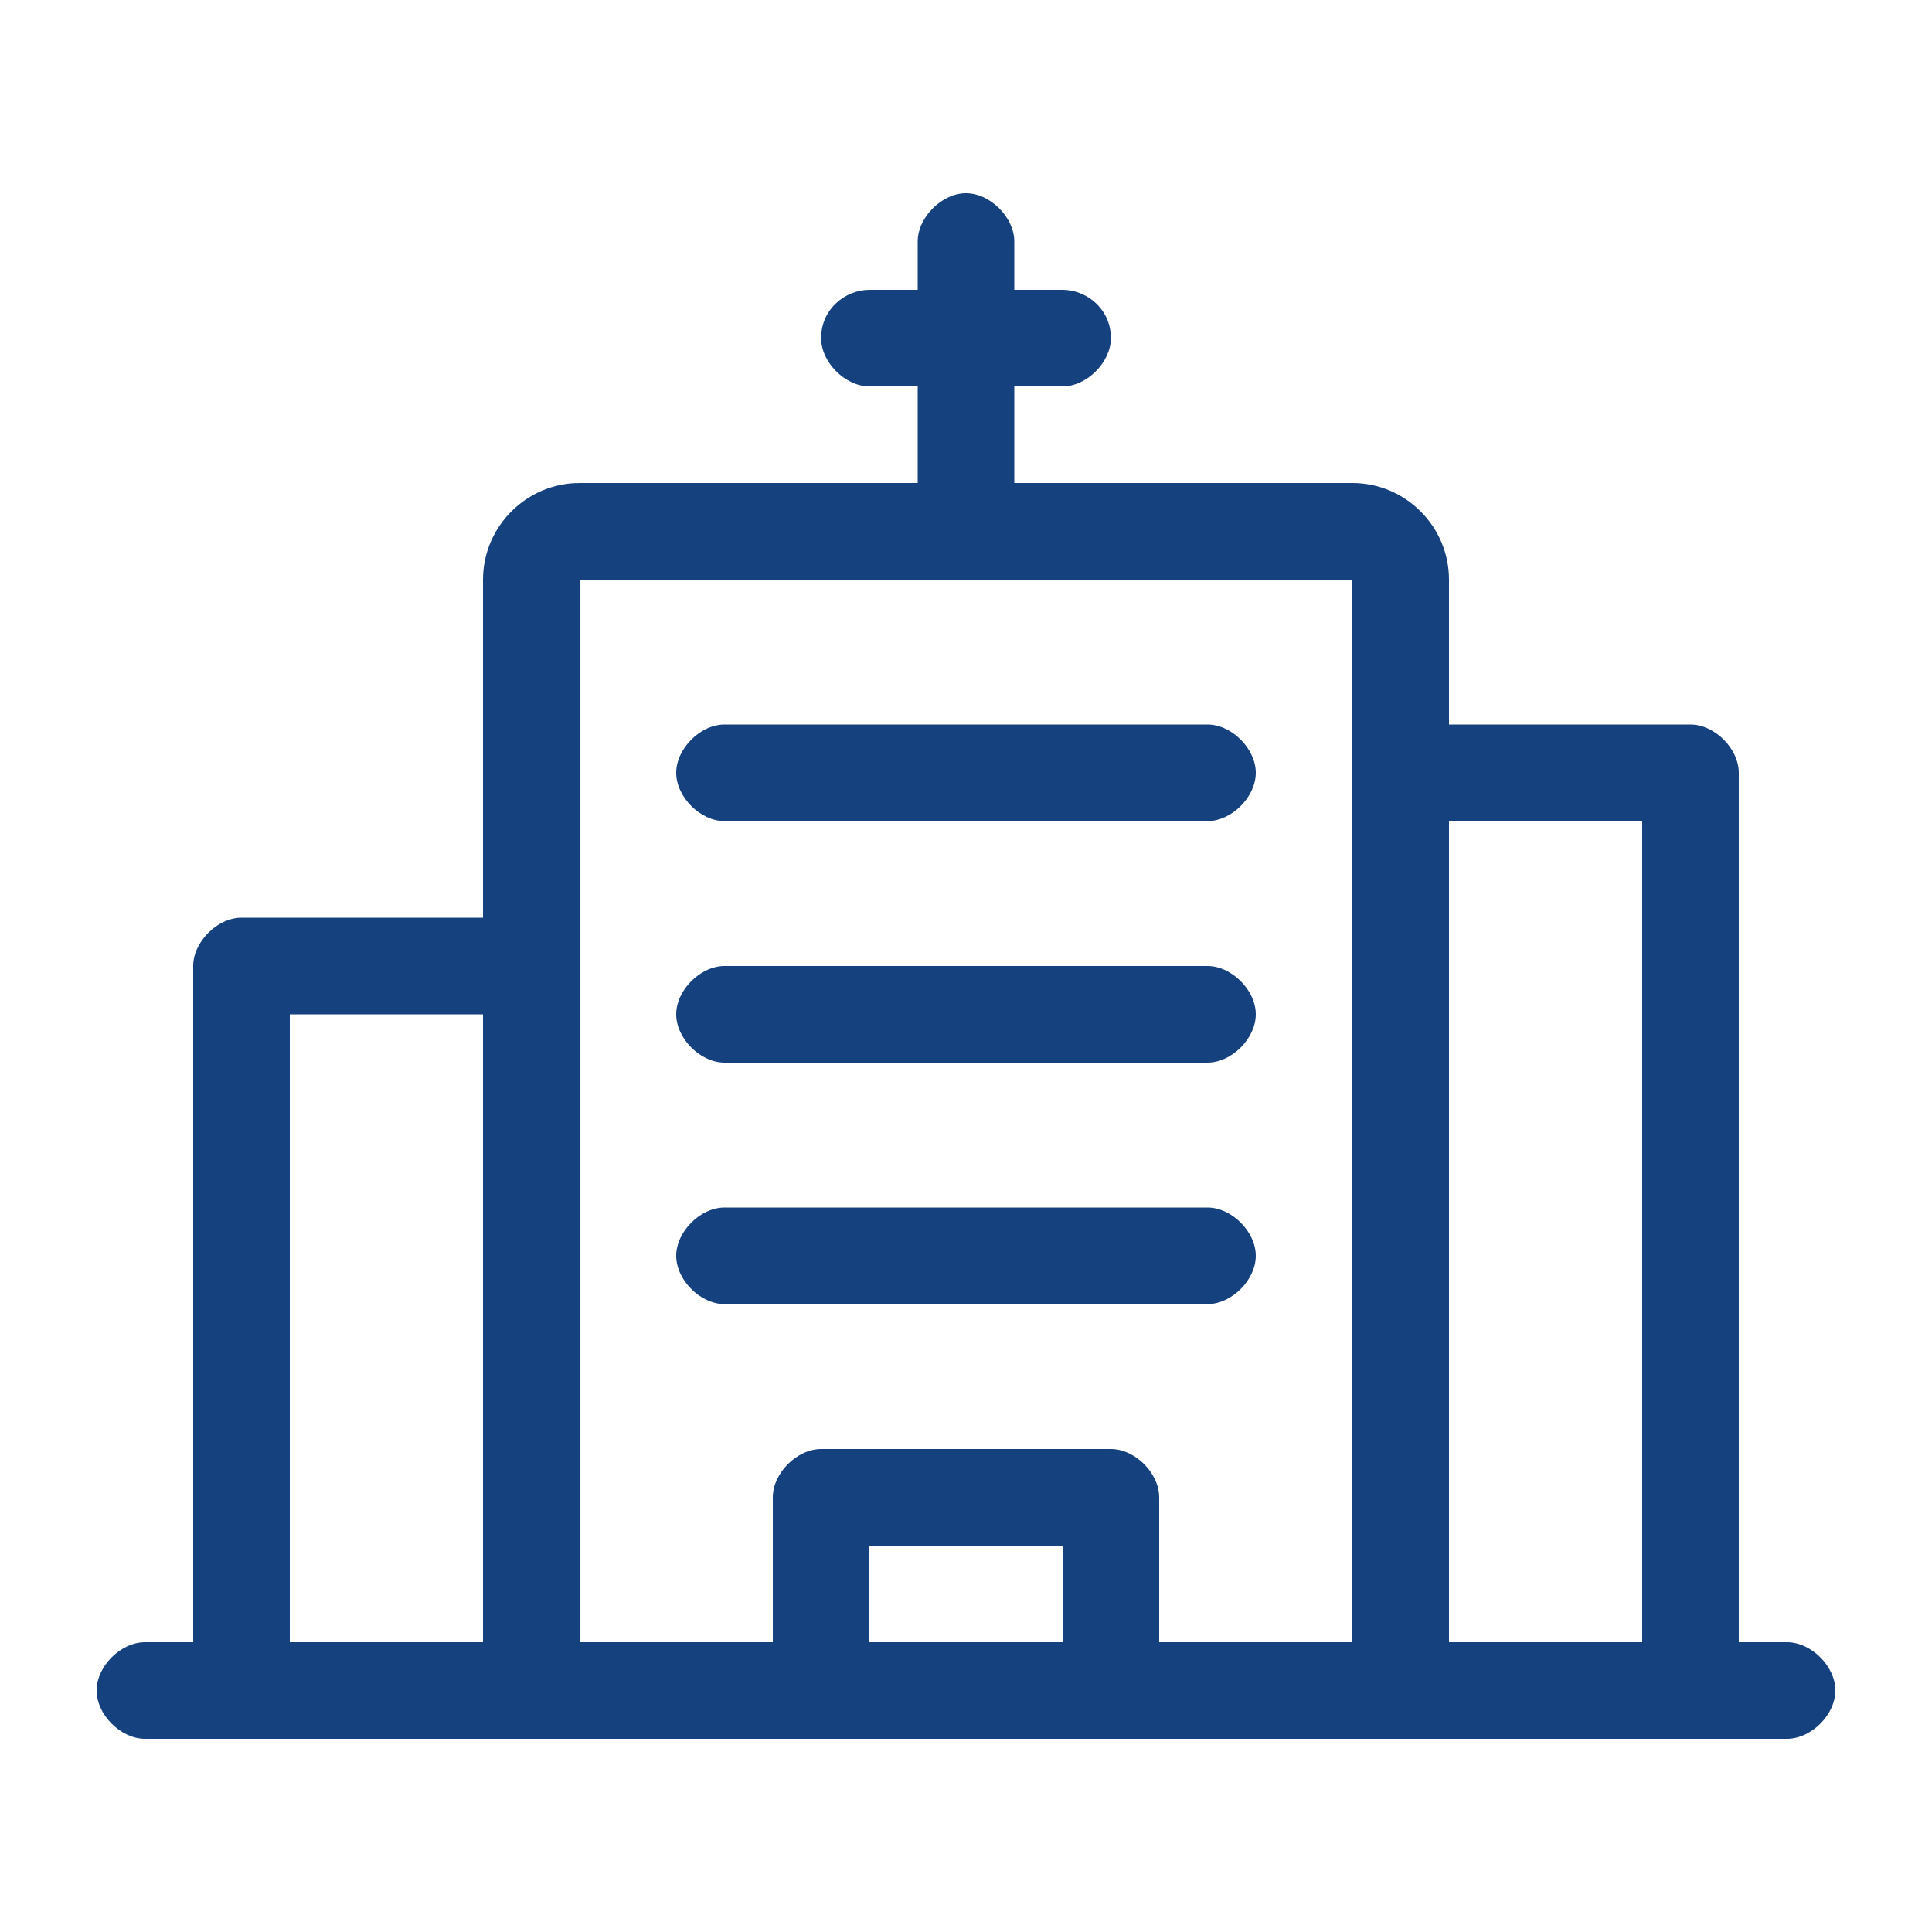 <?xml version="1.0" standalone="no"?><!DOCTYPE svg PUBLIC "-//W3C//DTD SVG 1.1//EN" "http://www.w3.org/Graphics/SVG/1.1/DTD/svg11.dtd"><svg t="1615558257555" class="icon" viewBox="0 0 1024 1024" version="1.1" xmlns="http://www.w3.org/2000/svg" p-id="9128" xmlns:xlink="http://www.w3.org/1999/xlink" width="128" height="128"><defs><style type="text/css"></style></defs><path d="M640 384h-256c-12.8 0-25.6 12.8-25.6 25.6s12.8 25.6 25.6 25.6h256c12.8 0 25.6-12.8 25.6-25.6s-12.8-25.6-25.6-25.6zM640 512h-256c-12.8 0-25.6 12.8-25.6 25.6s12.8 25.6 25.6 25.6h256c12.8 0 25.6-12.8 25.6-25.6s-12.8-25.6-25.6-25.6zM640 640h-256c-12.8 0-25.6 12.8-25.6 25.6s12.8 25.6 25.6 25.6h256c12.8 0 25.6-12.8 25.6-25.6s-12.8-25.6-25.6-25.6z" p-id="9129" fill="#15417F"></path><path d="M947.2 870.4h-25.6v-460.8c0-12.8-12.8-25.6-25.6-25.6h-128v-76.8c0-28.16-23.04-51.2-51.2-51.2h-179.2v-51.2h25.6c12.8 0 25.6-12.8 25.6-25.6 0-15.36-12.8-25.6-25.6-25.6h-25.6v-25.6c0-12.8-12.8-25.6-25.6-25.6s-25.6 12.8-25.6 25.6v25.6h-25.6c-12.8 0-25.6 10.24-25.6 25.6 0 12.8 12.8 25.6 25.6 25.6h25.6v51.2h-179.2c-28.16 0-51.2 23.04-51.2 51.2v179.2h-128c-12.8 0-25.6 12.8-25.6 25.6v358.4h-25.6c-12.8 0-25.6 12.8-25.6 25.6s12.8 25.6 25.6 25.6h870.4c12.8 0 25.6-12.8 25.6-25.6s-12.8-25.6-25.6-25.6z m-793.6-332.8h102.4v332.8h-102.4v-332.8z m409.6 332.8h-102.4v-51.2h102.4v51.2z m51.2 0v-76.8c0-12.8-12.8-25.6-25.6-25.6h-153.6c-12.8 0-25.6 12.8-25.6 25.6v76.8h-102.4v-563.2h409.6v563.2h-102.4z m153.6 0v-435.2h102.4v435.2h-102.4z" p-id="9130" fill="#15417F"></path></svg>